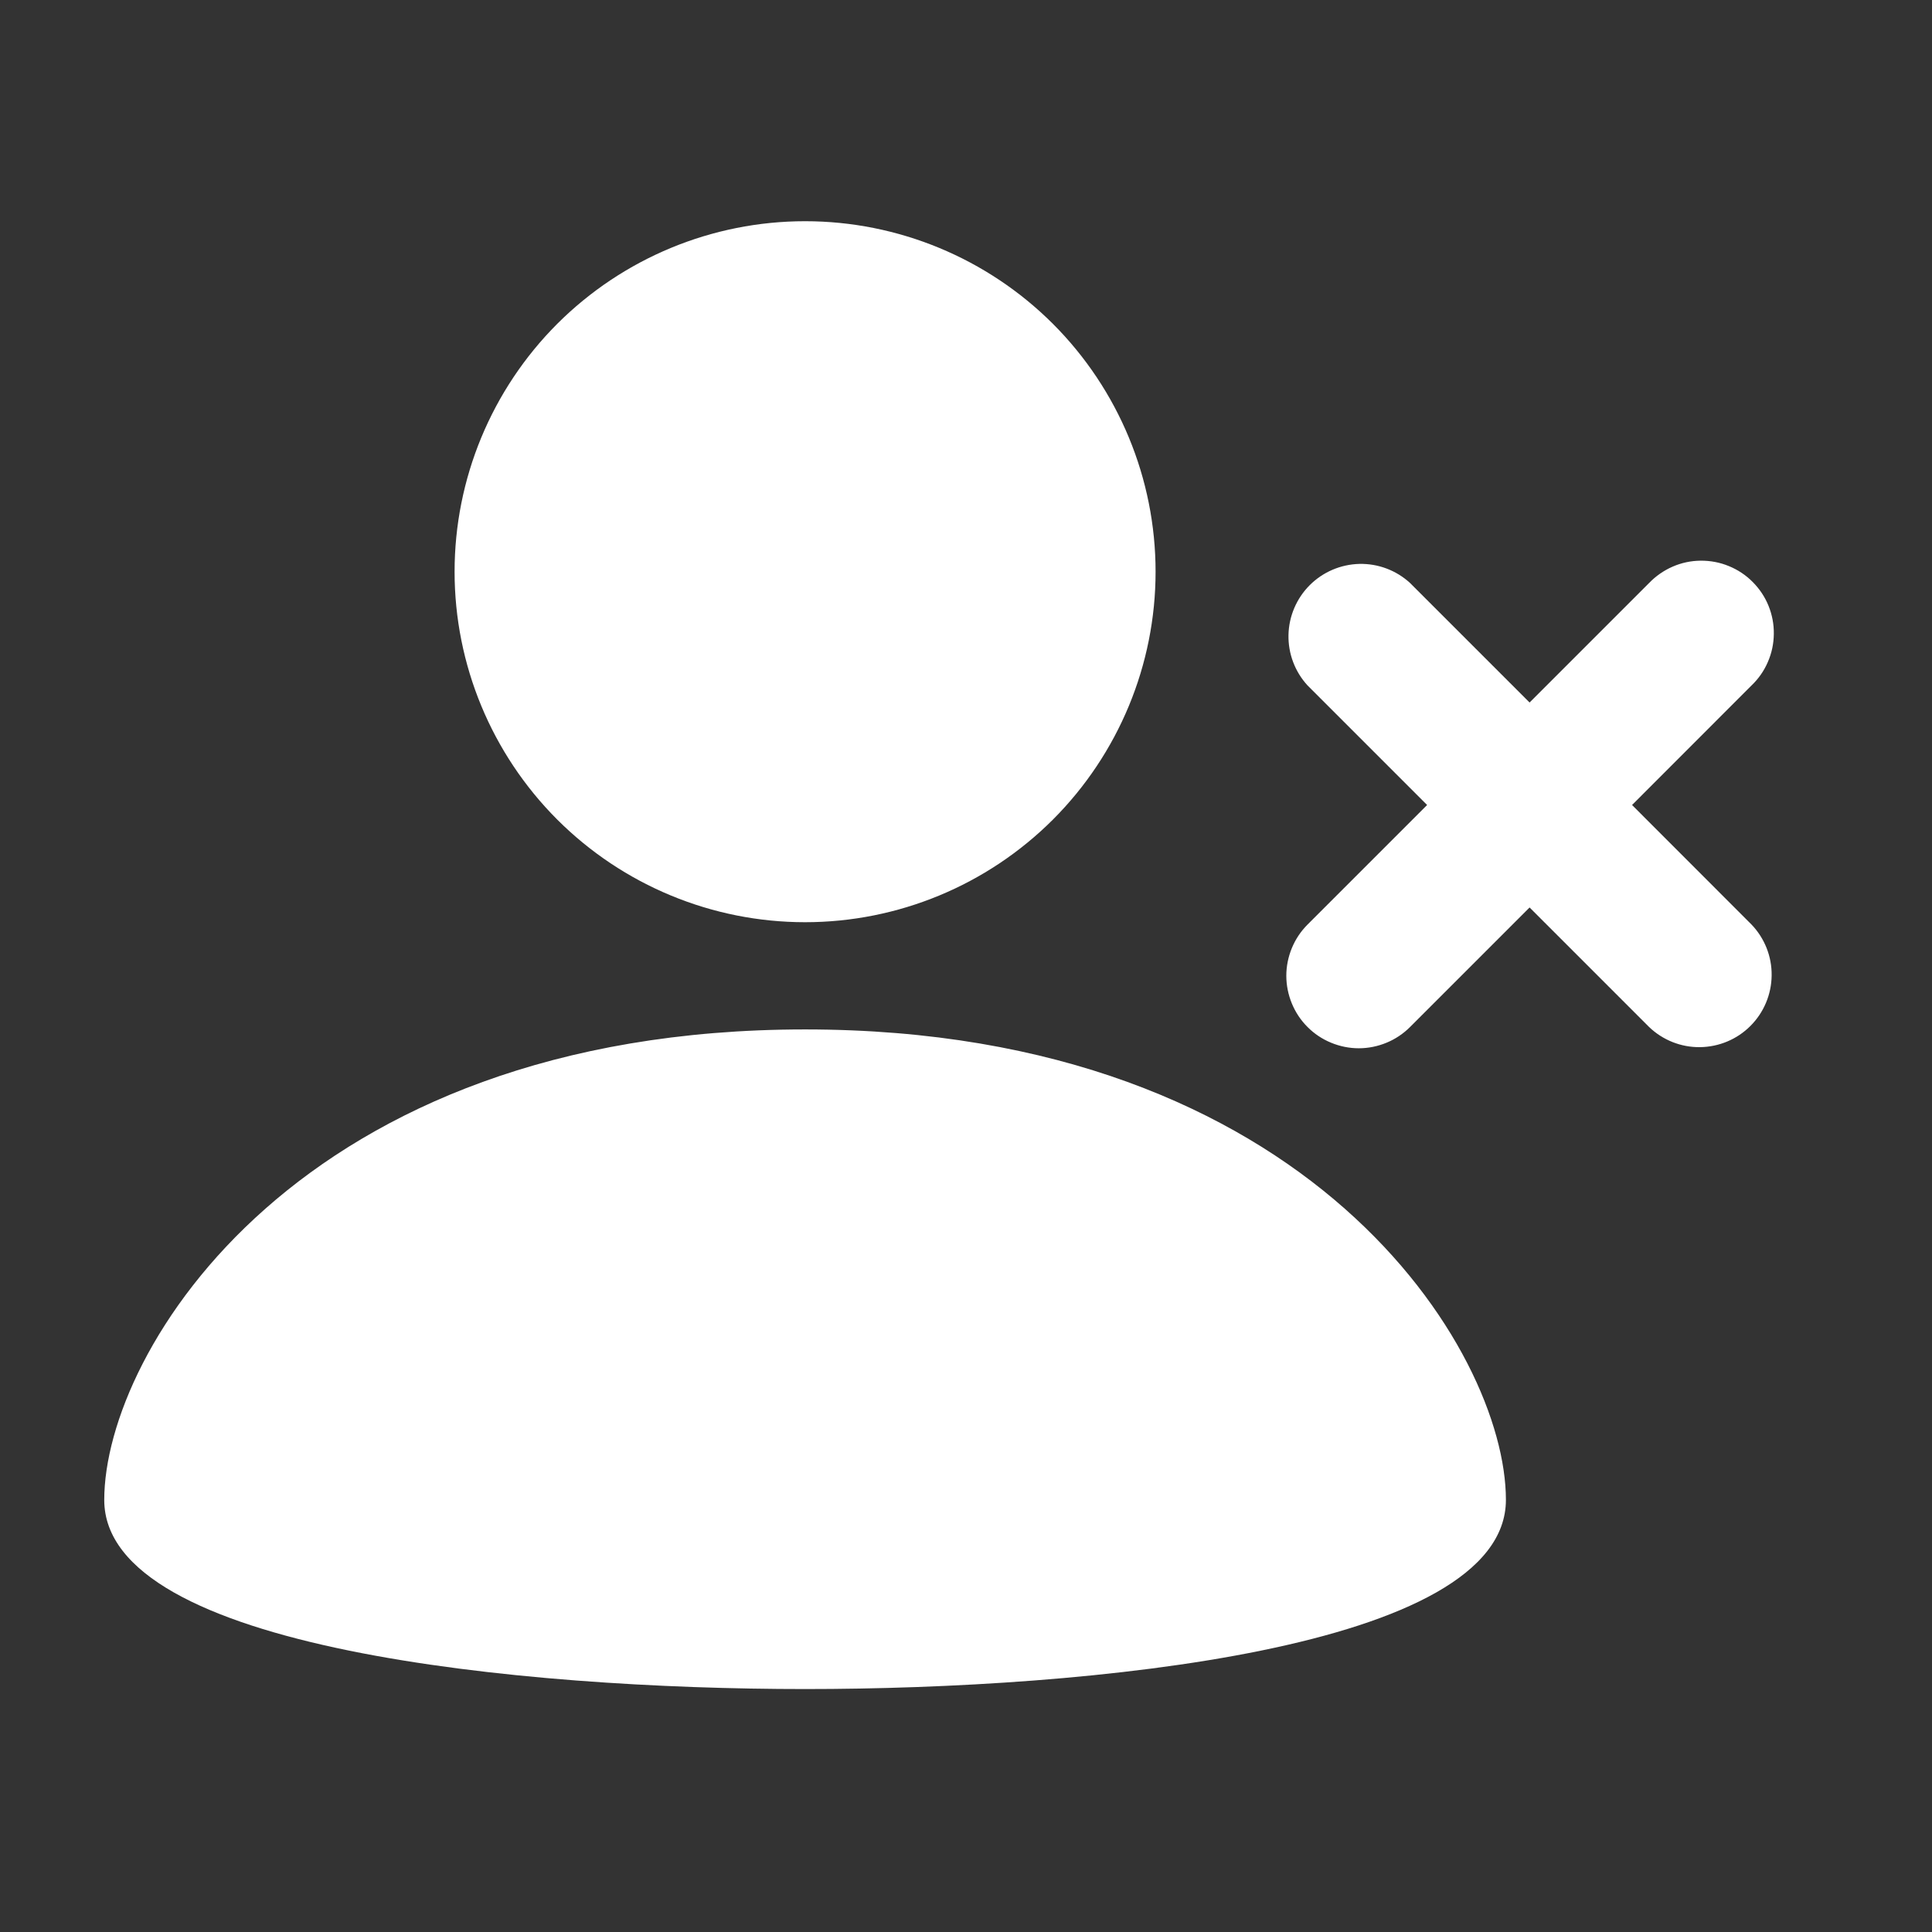 <svg width="24" height="24" viewBox="0 0 24 24" fill="none" xmlns="http://www.w3.org/2000/svg">
<rect x="0" y="0" width="24" height="24" fill="#333333" stroke="none"/>
<path fill-rule="evenodd" clip-rule="evenodd" d="M20.274 10L21.758 8.515C21.845 8.432 21.914 8.333 21.961 8.223C22.009 8.113 22.034 7.995 22.035 7.875C22.037 7.755 22.014 7.636 21.969 7.525C21.924 7.414 21.857 7.314 21.772 7.229C21.688 7.144 21.587 7.077 21.476 7.032C21.365 6.986 21.246 6.964 21.126 6.965C21.006 6.966 20.888 6.991 20.778 7.039C20.668 7.087 20.569 7.156 20.486 7.242L19.001 8.727L17.516 7.242C17.345 7.085 17.12 7 16.887 7.005C16.655 7.011 16.434 7.105 16.27 7.269C16.106 7.433 16.011 7.655 16.006 7.887C16.001 8.119 16.086 8.344 16.243 8.515L17.728 10L16.243 11.485C16.159 11.569 16.093 11.668 16.048 11.777C16.003 11.886 15.979 12.003 15.979 12.121C15.979 12.24 16.003 12.357 16.048 12.466C16.093 12.575 16.159 12.675 16.243 12.758C16.326 12.842 16.426 12.908 16.535 12.953C16.644 12.998 16.761 13.022 16.879 13.022C16.998 13.022 17.115 12.998 17.224 12.953C17.333 12.908 17.432 12.842 17.516 12.758L19.001 11.273L20.486 12.758C20.656 12.921 20.883 13.011 21.118 13.008C21.354 13.005 21.579 12.911 21.745 12.744C21.911 12.578 22.006 12.352 22.008 12.117C22.011 11.882 21.921 11.655 21.758 11.485L20.274 10ZM10.001 11.456C11.156 11.456 12.263 10.997 13.08 10.181C13.896 9.364 14.355 8.257 14.355 7.102C14.355 5.947 13.896 4.84 13.08 4.023C12.263 3.207 11.156 2.748 10.001 2.748C8.846 2.748 7.739 3.207 6.922 4.023C6.106 4.84 5.647 5.947 5.647 7.102C5.647 8.257 6.106 9.364 6.922 10.181C7.739 10.997 8.846 11.456 10.001 11.456ZM10.001 12.788C3.732 12.788 1.295 16.777 1.295 18.633C1.295 20.488 6.484 20.982 10.001 20.982C13.518 20.982 18.707 20.488 18.707 18.632C18.707 16.777 16.27 12.788 10.001 12.788Z" fill="white"/>
</svg>
